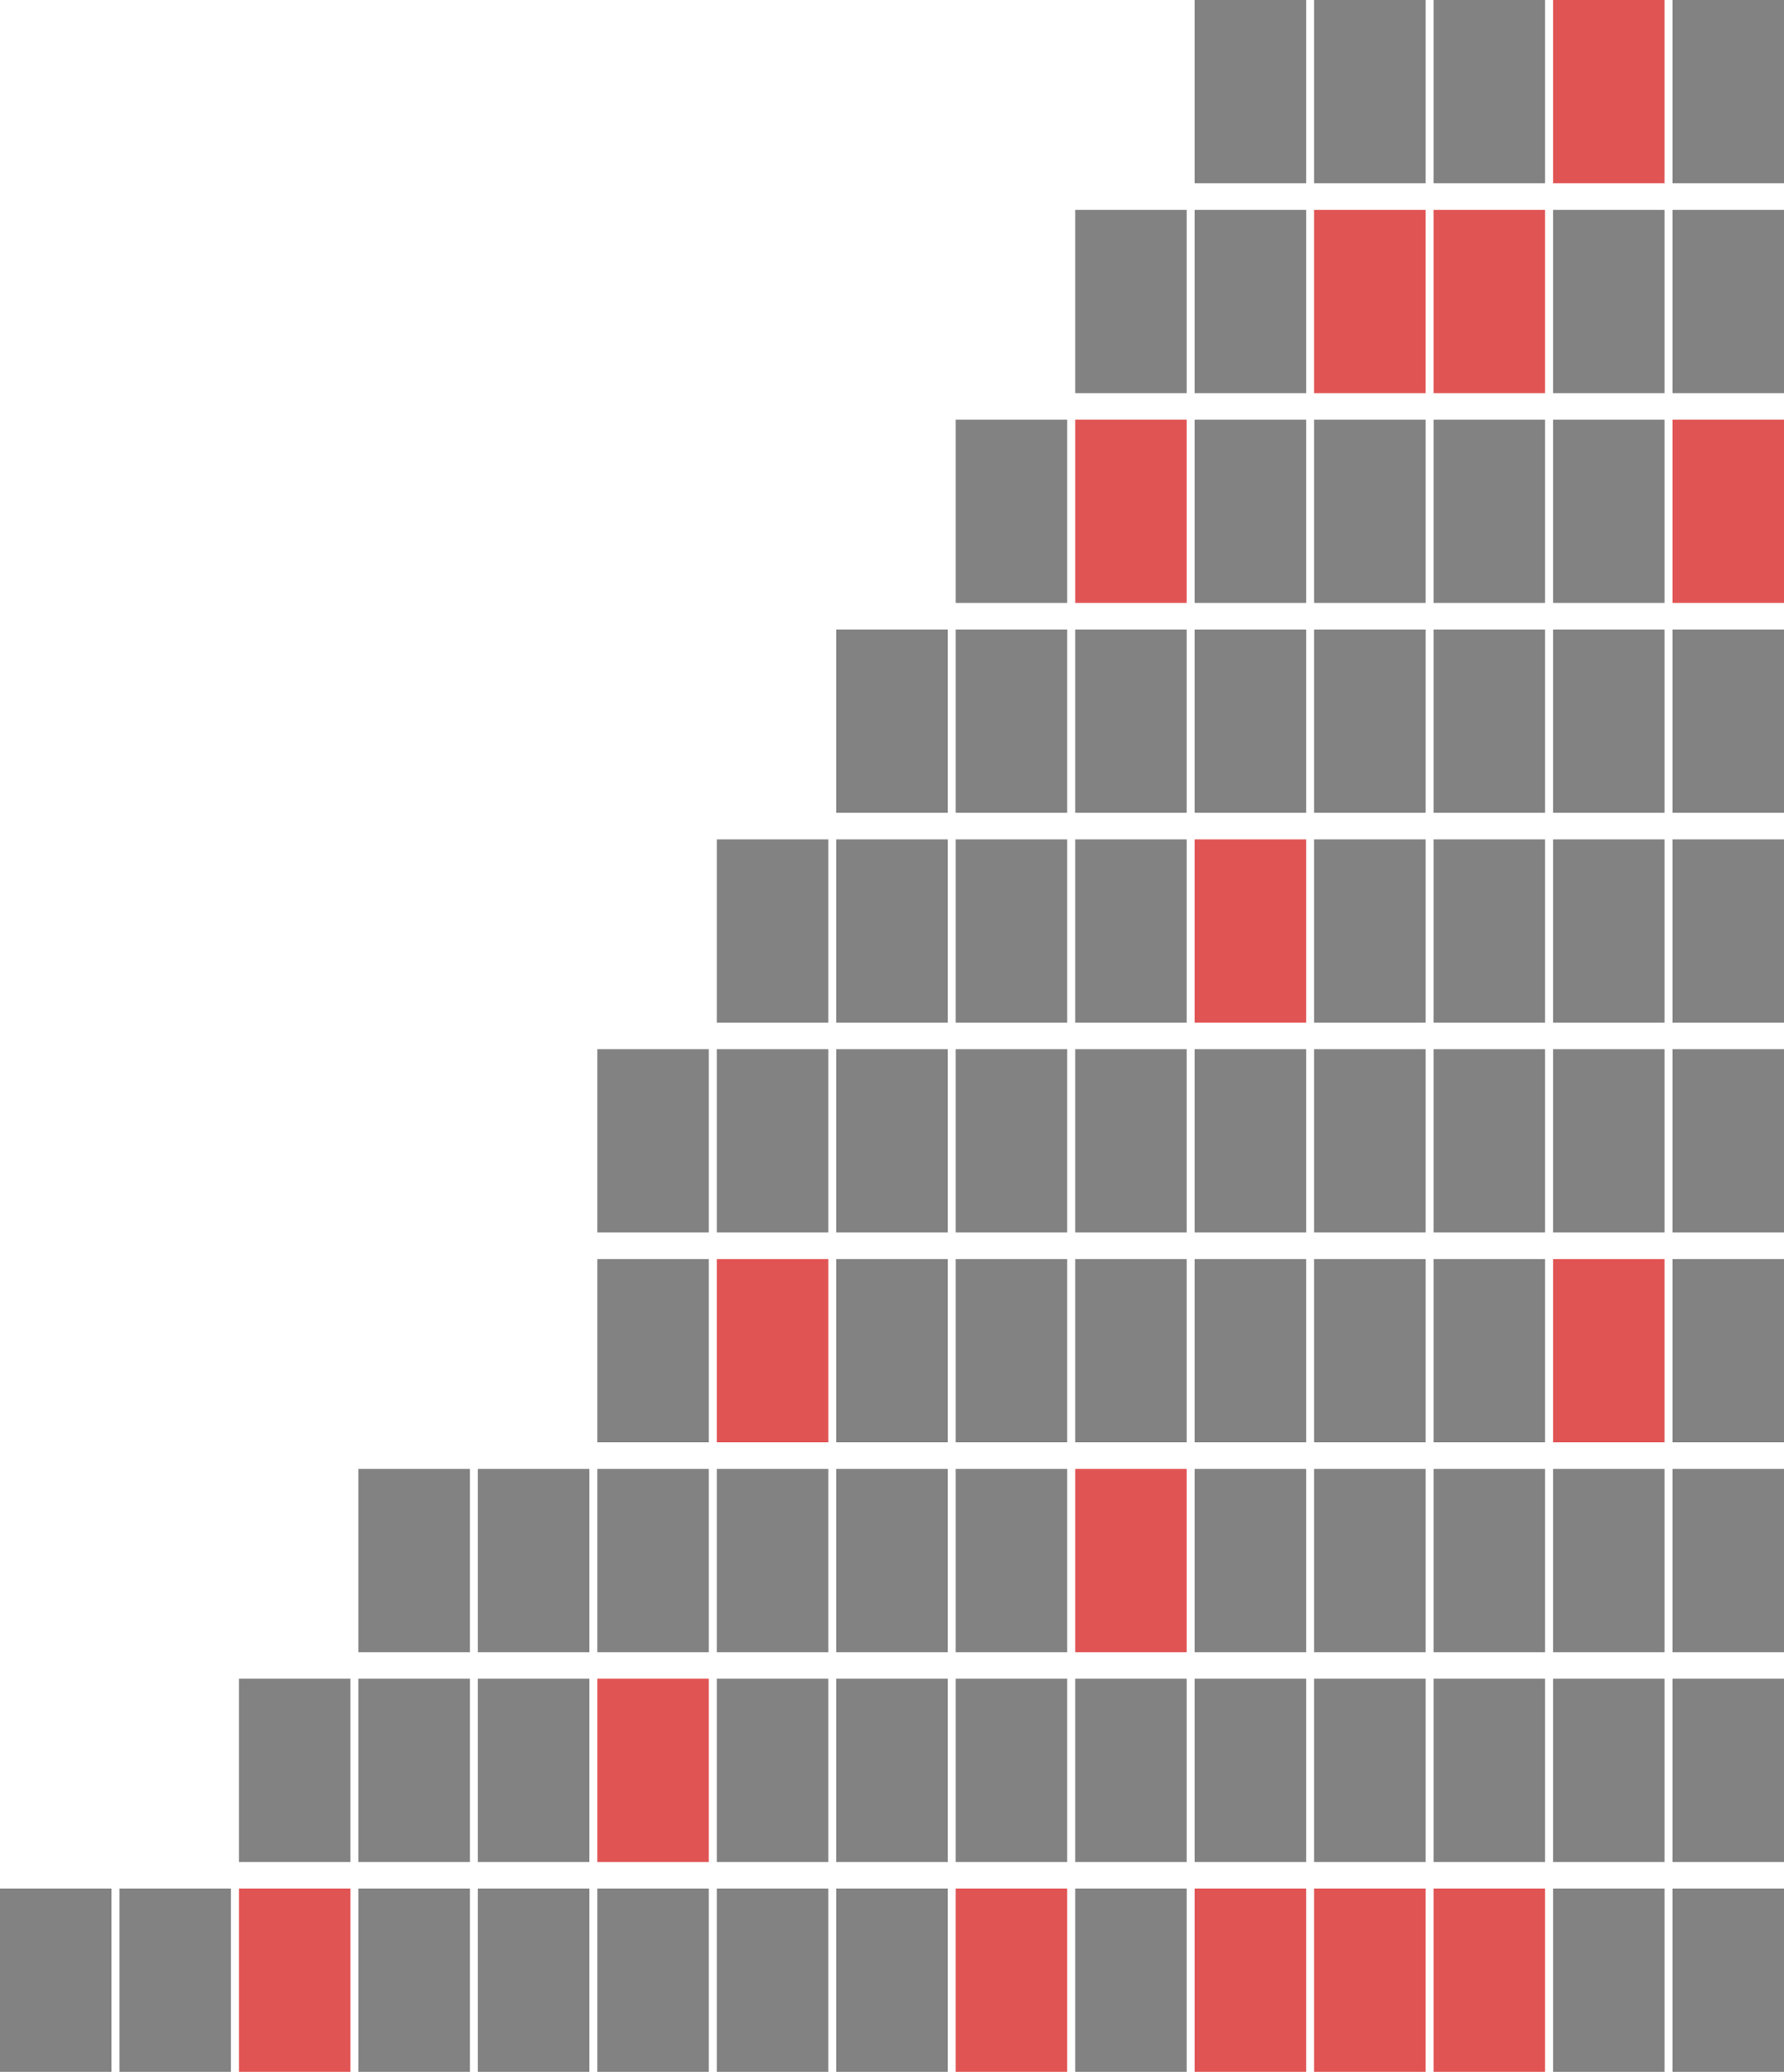 <svg xmlns="http://www.w3.org/2000/svg" width="672" height="780" viewBox="0 0 672 780">
  <g id="lawnlot" transform="translate(-245 -12)">
    <rect id="Rectangle_900" data-name="Rectangle 900" width="42" height="69" transform="translate(650 723)" fill="#828282"/>
    <rect id="Rectangle_891" data-name="Rectangle 891" width="42" height="69" transform="translate(875 723)" fill="#828282"/>
    <rect id="Rectangle_890" data-name="Rectangle 890" width="42" height="69" transform="translate(830 723)" fill="#828282"/>
    <rect id="Rectangle_889" data-name="Rectangle 889" width="42" height="69" transform="translate(785 723)" fill="#e15454"/>
    <rect id="Rectangle_888" data-name="Rectangle 888" width="42" height="69" transform="translate(740 723)" fill="#e15454"/>
    <rect id="Rectangle_887" data-name="Rectangle 887" width="42" height="69" transform="translate(695 723)" fill="#e15454"/>
    <rect id="Rectangle_899" data-name="Rectangle 899" width="42" height="69" transform="translate(605 723)" fill="#e15454"/>
    <rect id="Rectangle_898" data-name="Rectangle 898" width="42" height="69" transform="translate(560 723)" fill="#828282"/>
    <rect id="Rectangle_897" data-name="Rectangle 897" width="42" height="69" transform="translate(515 723)" fill="#828282"/>
    <rect id="Rectangle_896" data-name="Rectangle 896" width="42" height="69" transform="translate(470 723)" fill="#828282"/>
    <rect id="Rectangle_895" data-name="Rectangle 895" width="42" height="69" transform="translate(425 723)" fill="#828282"/>
    <rect id="Rectangle_894" data-name="Rectangle 894" width="42" height="69" transform="translate(380 723)" fill="#828282"/>
    <rect id="Rectangle_893" data-name="Rectangle 893" width="42" height="69" transform="translate(335 723)" fill="#e15454"/>
    <rect id="Rectangle_892" data-name="Rectangle 892" width="42" height="69" transform="translate(290 723)" fill="#828282"/>
    <rect id="Rectangle_902" data-name="Rectangle 902" width="42" height="69" transform="translate(245 723)" fill="#828282"/>
    <rect id="Rectangle_900-2" data-name="Rectangle 900" width="42" height="69" transform="translate(650 644)" fill="#828282"/>
    <rect id="Rectangle_891-2" data-name="Rectangle 891" width="42" height="69" transform="translate(875 644)" fill="#828282"/>
    <rect id="Rectangle_890-2" data-name="Rectangle 890" width="42" height="69" transform="translate(830 644)" fill="#828282"/>
    <rect id="Rectangle_889-2" data-name="Rectangle 889" width="42" height="69" transform="translate(785 644)" fill="#828282"/>
    <rect id="Rectangle_888-2" data-name="Rectangle 888" width="42" height="69" transform="translate(740 644)" fill="#828282"/>
    <rect id="Rectangle_887-2" data-name="Rectangle 887" width="42" height="69" transform="translate(695 644)" fill="#828282"/>
    <rect id="Rectangle_899-2" data-name="Rectangle 899" width="42" height="69" transform="translate(605 644)" fill="#828282"/>
    <rect id="Rectangle_898-2" data-name="Rectangle 898" width="42" height="69" transform="translate(560 644)" fill="#828282"/>
    <rect id="Rectangle_897-2" data-name="Rectangle 897" width="42" height="69" transform="translate(515 644)" fill="#828282"/>
    <rect id="Rectangle_896-2" data-name="Rectangle 896" width="42" height="69" transform="translate(470 644)" fill="#e15454"/>
    <rect id="Rectangle_895-2" data-name="Rectangle 895" width="42" height="69" transform="translate(425 644)" fill="#828282"/>
    <rect id="Rectangle_894-2" data-name="Rectangle 894" width="42" height="69" transform="translate(380 644)" fill="#828282"/>
    <rect id="Rectangle_893-2" data-name="Rectangle 893" width="42" height="69" transform="translate(335 644)" fill="#828282"/>
    <rect id="Rectangle_900-3" data-name="Rectangle 900" width="42" height="69" transform="translate(650 565)" fill="#e15454"/>
    <rect id="Rectangle_891-3" data-name="Rectangle 891" width="42" height="69" transform="translate(875 565)" fill="#828282"/>
    <rect id="Rectangle_890-3" data-name="Rectangle 890" width="42" height="69" transform="translate(830 565)" fill="#828282"/>
    <rect id="Rectangle_889-3" data-name="Rectangle 889" width="42" height="69" transform="translate(785 565)" fill="#828282"/>
    <rect id="Rectangle_888-3" data-name="Rectangle 888" width="42" height="69" transform="translate(740 565)" fill="#828282"/>
    <rect id="Rectangle_887-3" data-name="Rectangle 887" width="42" height="69" transform="translate(695 565)" fill="#828282"/>
    <rect id="Rectangle_899-3" data-name="Rectangle 899" width="42" height="69" transform="translate(605 565)" fill="#828282"/>
    <rect id="Rectangle_898-3" data-name="Rectangle 898" width="42" height="69" transform="translate(560 565)" fill="#828282"/>
    <rect id="Rectangle_897-3" data-name="Rectangle 897" width="42" height="69" transform="translate(515 565)" fill="#828282"/>
    <rect id="Rectangle_896-3" data-name="Rectangle 896" width="42" height="69" transform="translate(470 565)" fill="#828282"/>
    <rect id="Rectangle_895-3" data-name="Rectangle 895" width="42" height="69" transform="translate(425 565)" fill="#828282"/>
    <rect id="Rectangle_894-3" data-name="Rectangle 894" width="42" height="69" transform="translate(380 565)" fill="#828282"/>
    <rect id="Rectangle_891-4" data-name="Rectangle 891" width="42" height="69" transform="translate(875 486)" fill="#828282"/>
    <rect id="Rectangle_890-4" data-name="Rectangle 890" width="42" height="69" transform="translate(830 486)" fill="#e15454"/>
    <rect id="Rectangle_889-4" data-name="Rectangle 889" width="42" height="69" transform="translate(785 486)" fill="#828282"/>
    <rect id="Rectangle_888-4" data-name="Rectangle 888" width="42" height="69" transform="translate(740 486)" fill="#828282"/>
    <rect id="Rectangle_887-4" data-name="Rectangle 887" width="42" height="69" transform="translate(695 486)" fill="#828282"/>
    <rect id="Rectangle_900-4" data-name="Rectangle 900" width="42" height="69" transform="translate(650 486)" fill="#828282"/>
    <rect id="Rectangle_899-4" data-name="Rectangle 899" width="42" height="69" transform="translate(605 486)" fill="#828282"/>
    <rect id="Rectangle_898-4" data-name="Rectangle 898" width="42" height="69" transform="translate(560 486)" fill="#828282"/>
    <rect id="Rectangle_897-4" data-name="Rectangle 897" width="42" height="69" transform="translate(515 486)" fill="#e15454"/>
    <rect id="Rectangle_896-4" data-name="Rectangle 896" width="42" height="69" transform="translate(470 486)" fill="#828282"/>
    <rect id="Rectangle_900-5" data-name="Rectangle 900" width="42" height="69" transform="translate(650 407)" fill="#828282"/>
    <rect id="Rectangle_891-5" data-name="Rectangle 891" width="42" height="69" transform="translate(875 407)" fill="#828282"/>
    <rect id="Rectangle_890-5" data-name="Rectangle 890" width="42" height="69" transform="translate(830 407)" fill="#828282"/>
    <rect id="Rectangle_889-5" data-name="Rectangle 889" width="42" height="69" transform="translate(785 407)" fill="#828282"/>
    <rect id="Rectangle_888-5" data-name="Rectangle 888" width="42" height="69" transform="translate(740 407)" fill="#828282"/>
    <rect id="Rectangle_887-5" data-name="Rectangle 887" width="42" height="69" transform="translate(695 407)" fill="#828282"/>
    <rect id="Rectangle_899-5" data-name="Rectangle 899" width="42" height="69" transform="translate(605 407)" fill="#828282"/>
    <rect id="Rectangle_898-5" data-name="Rectangle 898" width="42" height="69" transform="translate(560 407)" fill="#828282"/>
    <rect id="Rectangle_897-5" data-name="Rectangle 897" width="42" height="69" transform="translate(515 407)" fill="#828282"/>
    <rect id="Rectangle_896-5" data-name="Rectangle 896" width="42" height="69" transform="translate(470 407)" fill="#828282"/>
    <rect id="Rectangle_900-6" data-name="Rectangle 900" width="42" height="69" transform="translate(650 328)" fill="#828282"/>
    <rect id="Rectangle_891-6" data-name="Rectangle 891" width="42" height="69" transform="translate(875 328)" fill="#828282"/>
    <rect id="Rectangle_890-6" data-name="Rectangle 890" width="42" height="69" transform="translate(830 328)" fill="#828282"/>
    <rect id="Rectangle_889-6" data-name="Rectangle 889" width="42" height="69" transform="translate(785 328)" fill="#828282"/>
    <rect id="Rectangle_888-6" data-name="Rectangle 888" width="42" height="69" transform="translate(740 328)" fill="#828282"/>
    <rect id="Rectangle_887-6" data-name="Rectangle 887" width="42" height="69" transform="translate(695 328)" fill="#e15454"/>
    <rect id="Rectangle_899-6" data-name="Rectangle 899" width="42" height="69" transform="translate(605 328)" fill="#828282"/>
    <rect id="Rectangle_898-6" data-name="Rectangle 898" width="42" height="69" transform="translate(560 328)" fill="#828282"/>
    <rect id="Rectangle_897-6" data-name="Rectangle 897" width="42" height="69" transform="translate(515 328)" fill="#828282"/>
    <rect id="Rectangle_900-7" data-name="Rectangle 900" width="42" height="69" transform="translate(650 249)" fill="#828282"/>
    <rect id="Rectangle_891-7" data-name="Rectangle 891" width="42" height="69" transform="translate(875 249)" fill="#828282"/>
    <rect id="Rectangle_890-7" data-name="Rectangle 890" width="42" height="69" transform="translate(830 249)" fill="#828282"/>
    <rect id="Rectangle_889-7" data-name="Rectangle 889" width="42" height="69" transform="translate(785 249)" fill="#828282"/>
    <rect id="Rectangle_888-7" data-name="Rectangle 888" width="42" height="69" transform="translate(740 249)" fill="#828282"/>
    <rect id="Rectangle_887-7" data-name="Rectangle 887" width="42" height="69" transform="translate(695 249)" fill="#828282"/>
    <rect id="Rectangle_899-7" data-name="Rectangle 899" width="42" height="69" transform="translate(605 249)" fill="#828282"/>
    <rect id="Rectangle_898-7" data-name="Rectangle 898" width="42" height="69" transform="translate(560 249)" fill="#828282"/>
    <rect id="Rectangle_891-8" data-name="Rectangle 891" width="42" height="69" transform="translate(875 170)" fill="#e15454"/>
    <rect id="Rectangle_890-8" data-name="Rectangle 890" width="42" height="69" transform="translate(830 170)" fill="#828282"/>
    <rect id="Rectangle_889-8" data-name="Rectangle 889" width="42" height="69" transform="translate(785 170)" fill="#828282"/>
    <rect id="Rectangle_888-8" data-name="Rectangle 888" width="42" height="69" transform="translate(740 170)" fill="#828282"/>
    <rect id="Rectangle_887-8" data-name="Rectangle 887" width="42" height="69" transform="translate(695 170)" fill="#828282"/>
    <rect id="Rectangle_900-8" data-name="Rectangle 900" width="42" height="69" transform="translate(650 170)" fill="#e15454"/>
    <rect id="Rectangle_899-8" data-name="Rectangle 899" width="42" height="69" transform="translate(605 170)" fill="#828282"/>
    <rect id="Rectangle_891-9" data-name="Rectangle 891" width="42" height="69" transform="translate(875 91)" fill="#828282"/>
    <rect id="Rectangle_890-9" data-name="Rectangle 890" width="42" height="69" transform="translate(830 91)" fill="#828282"/>
    <rect id="Rectangle_889-9" data-name="Rectangle 889" width="42" height="69" transform="translate(785 91)" fill="#e15454"/>
    <rect id="Rectangle_888-9" data-name="Rectangle 888" width="42" height="69" transform="translate(740 91)" fill="#e15454"/>
    <rect id="Rectangle_887-9" data-name="Rectangle 887" width="42" height="69" transform="translate(695 91)" fill="#828282"/>
    <rect id="Rectangle_900-9" data-name="Rectangle 900" width="42" height="69" transform="translate(650 91)" fill="#828282"/>
    <rect id="Rectangle_886" data-name="Rectangle 886" width="42" height="69" transform="translate(875 12)" fill="#828282"/>
    <rect id="Rectangle_885" data-name="Rectangle 885" width="42" height="69" transform="translate(830 12)" fill="#e15454"/>
    <rect id="Rectangle_884" data-name="Rectangle 884" width="42" height="69" transform="translate(785 12)" fill="#828282"/>
    <rect id="Rectangle_883" data-name="Rectangle 883" width="42" height="69" transform="translate(740 12)" fill="#828282"/>
    <rect id="Rectangle_882" data-name="Rectangle 882" width="42" height="69" transform="translate(695 12)" fill="#828282"/>
  </g>
</svg>
